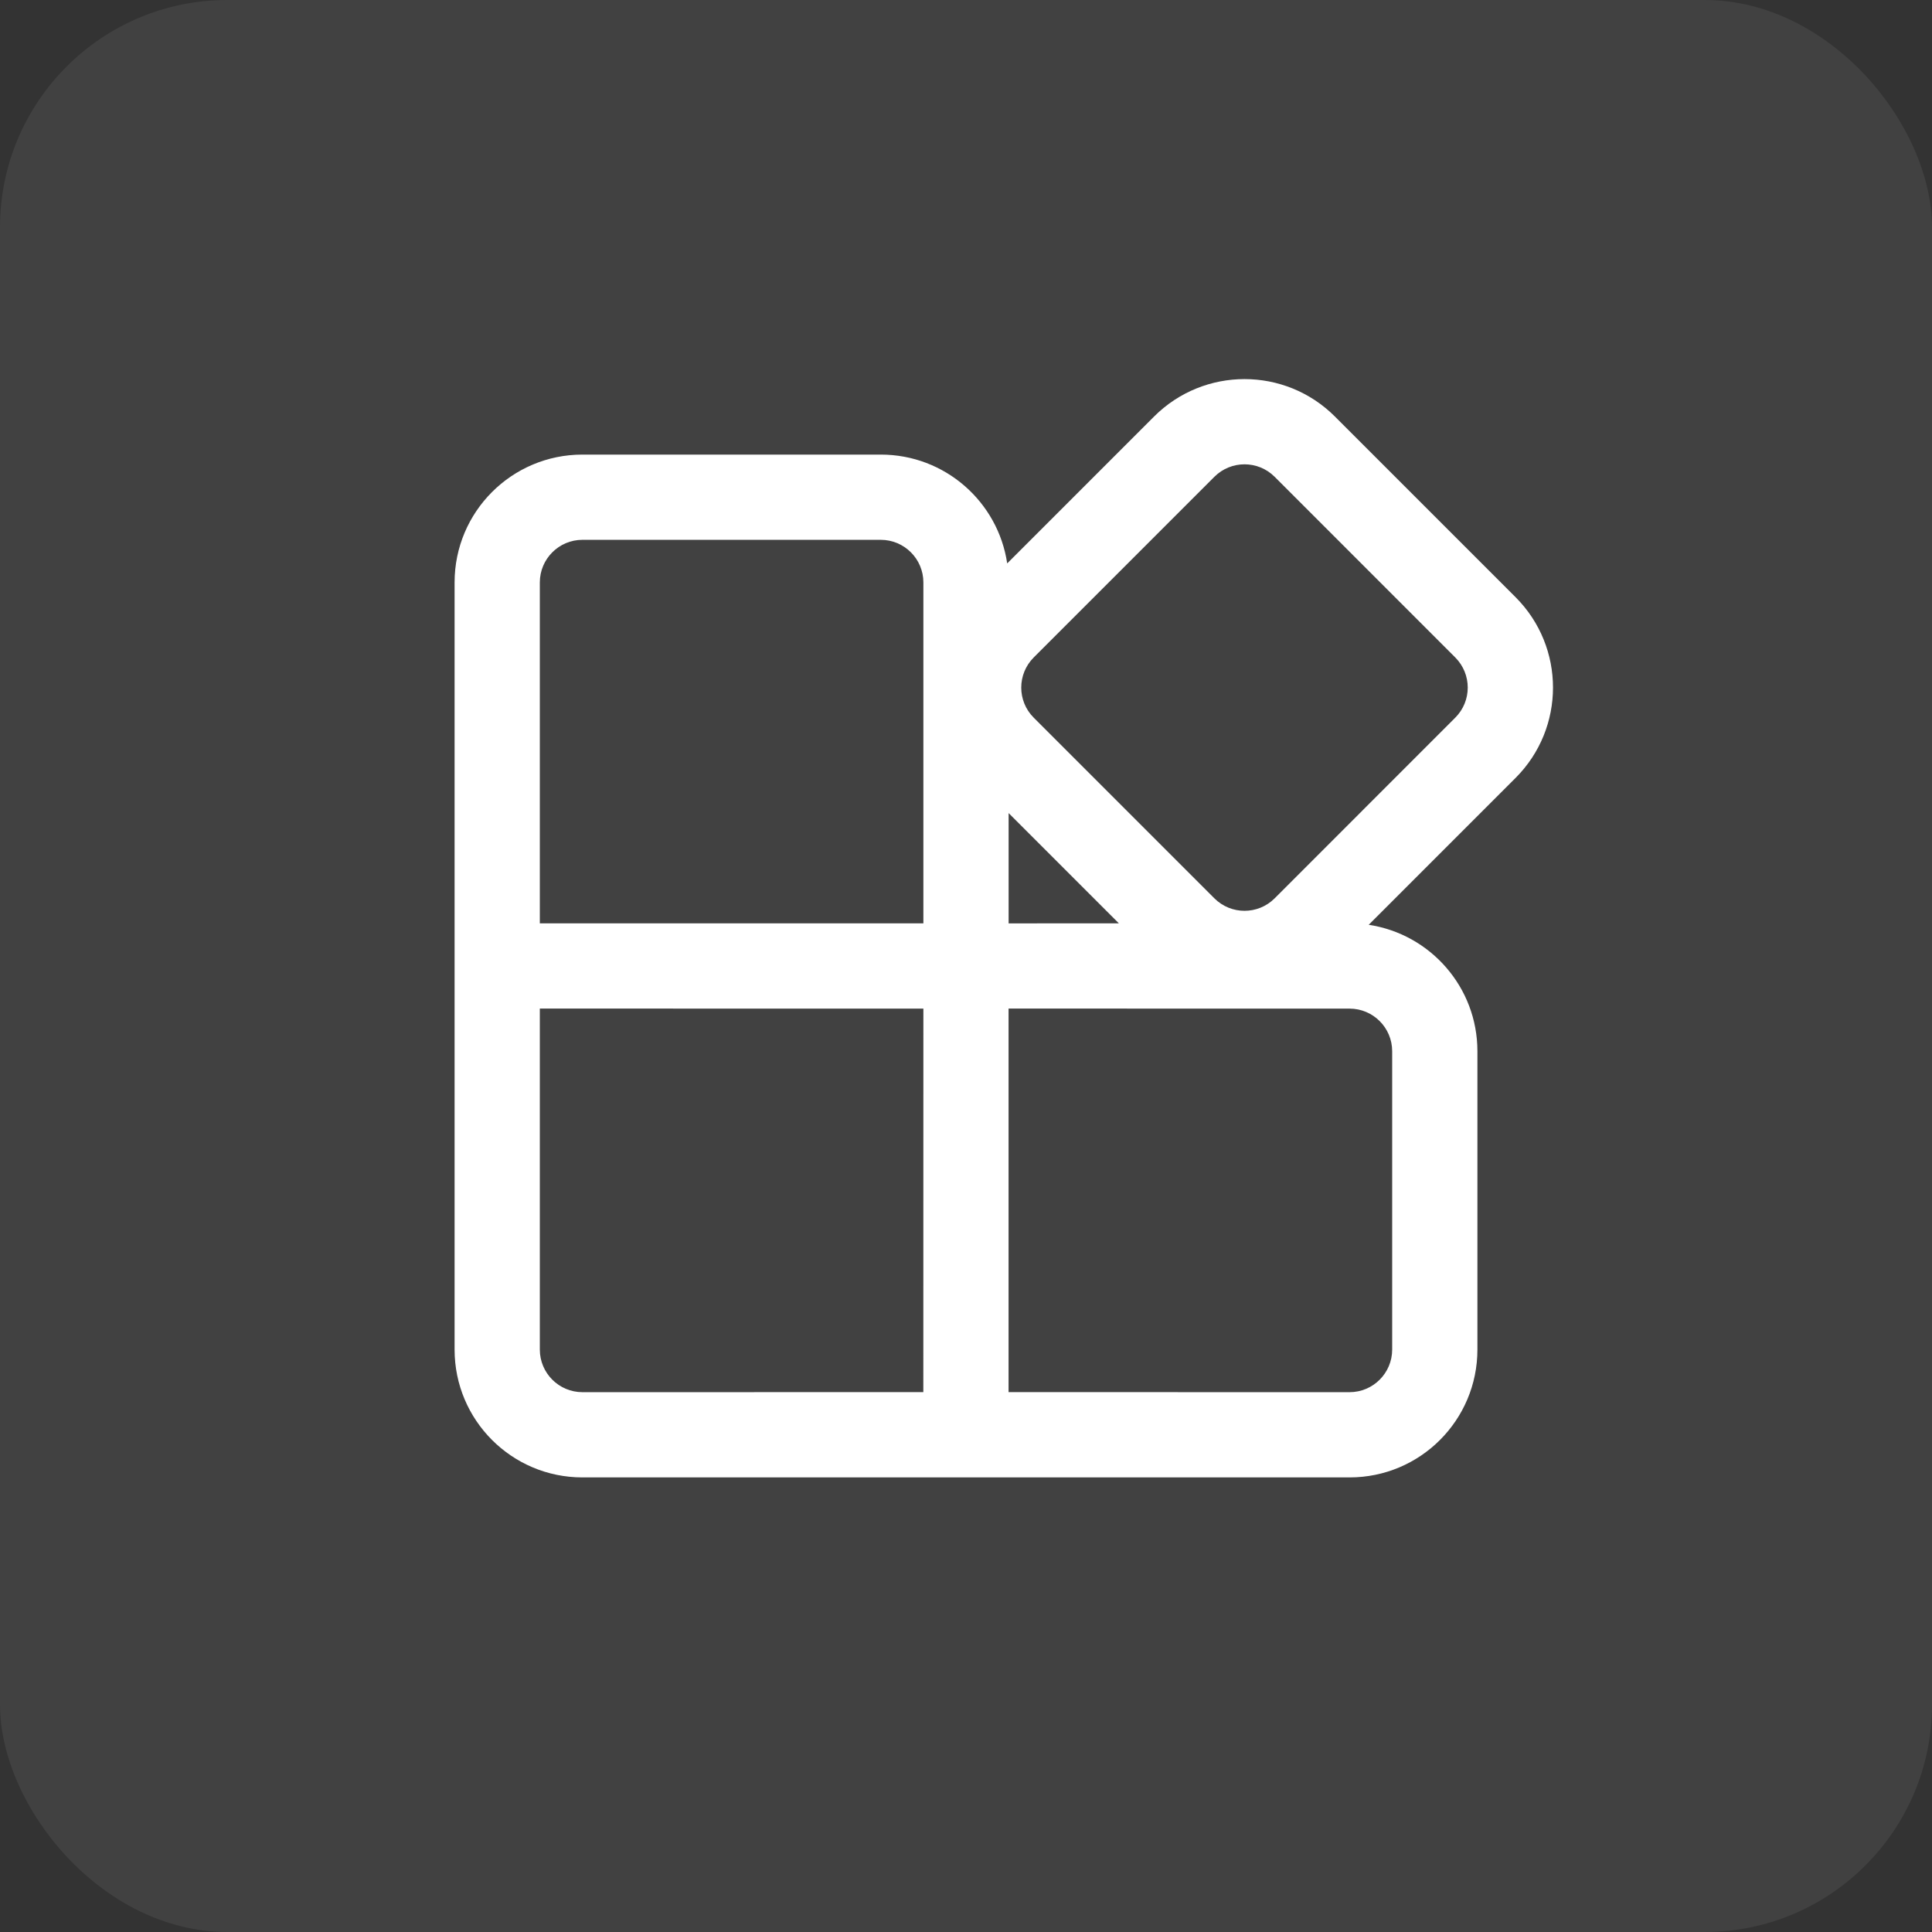 <svg width="34" height="34" viewBox="0 0 34 34" fill="none" xmlns="http://www.w3.org/2000/svg">
<rect x="0" y="0" width="34" height="34" fill="#333333" stroke="none"/>
<rect width="34" height="34" rx="4" fill="white" fill-opacity="0.07"/>
<path d="M23.492 7.33L26.671 10.509C27.55 11.388 27.55 12.812 26.671 13.691L24.087 16.275C25.17 16.438 26 17.372 26 18.5V23.75C26 24.993 24.993 26 23.75 26H10.25C9.007 26 8 24.993 8 23.75V10.25C8 9.007 9.007 8 10.25 8H15.5C16.629 8 17.564 8.831 17.725 9.915L20.31 7.33C21.189 6.452 22.614 6.452 23.492 7.33ZM9.5 23.75C9.5 24.164 9.836 24.5 10.25 24.5L16.249 24.499L16.25 17.75L9.5 17.749V23.75ZM17.749 24.499L23.75 24.5C24.164 24.5 24.5 24.164 24.5 23.75V18.5C24.5 18.086 24.164 17.75 23.75 17.75L17.749 17.749V24.499ZM15.5 9.5H10.25C9.836 9.5 9.5 9.836 9.5 10.25V16.249H16.25V10.25C16.25 9.836 15.914 9.5 15.5 9.5ZM17.75 14.309V16.25L19.69 16.249L17.75 14.309ZM21.371 8.391L18.192 11.57C17.899 11.863 17.899 12.338 18.192 12.63L21.371 15.809C21.664 16.102 22.139 16.102 22.432 15.809L25.61 12.63C25.903 12.338 25.903 11.863 25.61 11.57L22.432 8.391C22.139 8.098 21.664 8.098 21.371 8.391Z" fill="white"/>
</svg>
